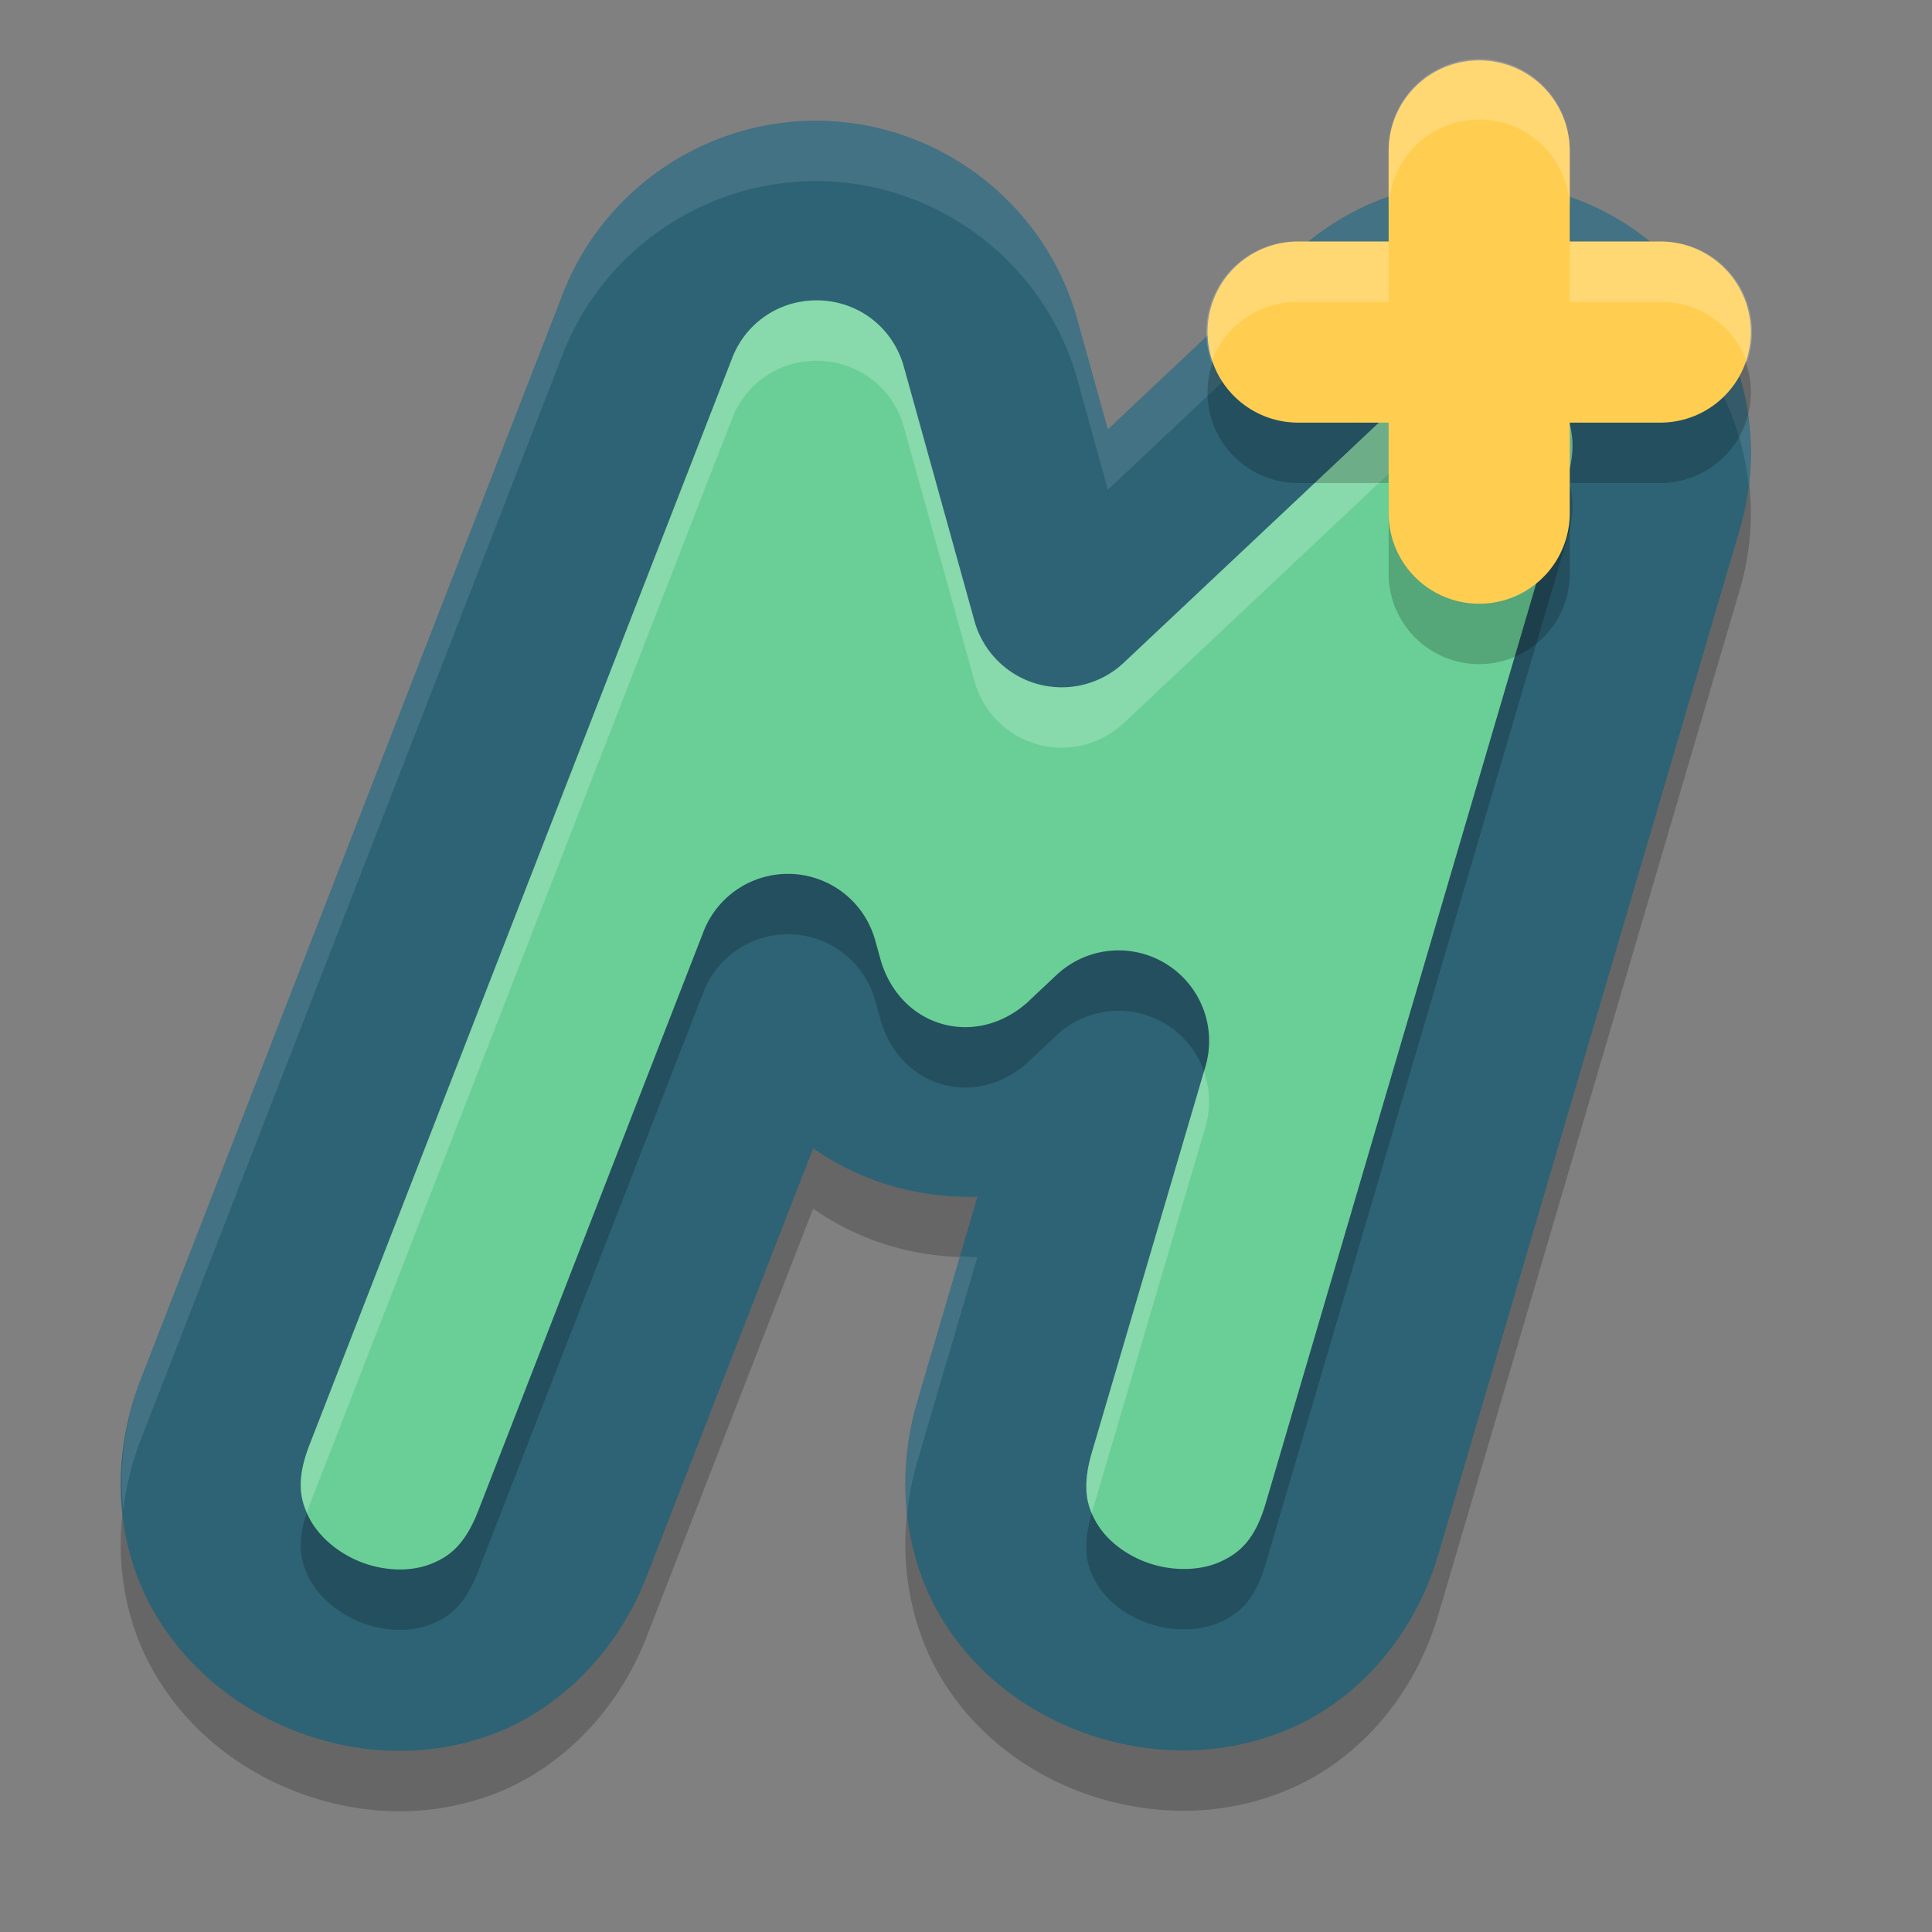 <svg xmlns="http://www.w3.org/2000/svg" width="32" height="32" version="1"><rect width="100%" height="100%" fill="#808080" stroke="none"/><defs>
<linearGradient id="ucPurpleBlue" x1="0%" y1="0%" x2="100%" y2="100%">
  <stop offset="0%" style="stop-color:#B794F4;stop-opacity:1"/>
  <stop offset="100%" style="stop-color:#4299E1;stop-opacity:1"/>
</linearGradient>
</defs>
 <path style="opacity:0.2" d="M 13.511,3 C 11.663,3.001 9.993,4.142 9.322,5.865 a 1.499,1.499 0 0 0 0,0.002 L 2.329,23.85 c -0.498,1.281 -0.41,2.623 0.121,3.661 0.531,1.038 1.432,1.768 2.441,2.16 1.009,0.392 2.164,0.462 3.256,0.057 1.093,-0.406 2.066,-1.338 2.564,-2.619 l 2.757,-7.089 c 0.809,0.561 1.739,0.826 2.722,0.802 l -0.997,3.389 c -0.387,1.318 -0.186,2.651 0.431,3.639 0.617,0.989 1.576,1.638 2.615,1.944 1.039,0.305 2.197,0.277 3.251,-0.22 1.054,-0.497 1.944,-1.507 2.332,-2.825 l 4.995,-16.984 C 29.434,7.663 28.421,5.625 26.855,4.663 25.289,3.7 23.013,3.719 21.419,5.221 L 18.35,8.112 17.845,6.294 a 1.499,1.499 0 0 0 0,-0.002 C 17.306,4.352 15.525,2.999 13.511,3 Z"/>
 <path style="fill:#2d6375" d="M 13.511,2 C 11.663,2.001 9.993,3.142 9.322,4.865 a 1.499,1.499 0 0 0 0,0.002 L 2.329,22.85 c -0.498,1.281 -0.41,2.623 0.121,3.661 0.531,1.038 1.432,1.768 2.441,2.16 1.009,0.392 2.164,0.462 3.256,0.057 1.093,-0.406 2.066,-1.338 2.564,-2.619 l 2.757,-7.089 c 0.809,0.561 1.739,0.826 2.722,0.802 l -0.997,3.389 c -0.387,1.318 -0.186,2.651 0.431,3.639 0.617,0.989 1.576,1.638 2.615,1.944 1.039,0.305 2.197,0.277 3.251,-0.22 1.054,-0.497 1.944,-1.507 2.332,-2.825 l 4.995,-16.984 C 29.434,6.663 28.421,4.625 26.855,3.663 25.289,2.7 23.013,2.719 21.419,4.221 L 18.35,7.112 17.845,5.294 a 1.499,1.499 0 0 0 0,-0.002 C 17.306,3.352 15.525,1.999 13.511,2 Z"/>
 <path style="opacity:0.1;fill:#ffffff" d="M 13.512 2 C 11.663 2.001 9.993 3.143 9.322 4.865 A 1.499 1.499 0 0 0 9.322 4.867 L 2.33 22.85 C 2.047 23.578 1.971 24.321 2.041 25.021 C 2.088 24.632 2.179 24.238 2.33 23.85 L 9.322 5.867 A 1.499 1.499 0 0 0 9.322 5.865 C 9.993 4.143 11.663 3.001 13.512 3 C 15.525 2.999 17.307 4.351 17.846 6.291 A 1.499 1.499 0 0 0 17.846 6.293 L 18.35 8.113 L 21.42 5.221 C 23.013 3.719 25.289 3.7 26.855 4.662 C 27.981 5.353 28.809 6.603 28.963 8.029 C 29.184 6.2 28.238 4.511 26.855 3.662 C 25.289 2.7 23.013 2.719 21.42 4.221 L 18.35 7.113 L 17.846 5.293 A 1.499 1.499 0 0 0 17.846 5.291 C 17.307 3.351 15.525 1.999 13.512 2 z M 15.9 20.807 L 15.193 23.211 C 15.007 23.844 14.959 24.48 15.025 25.08 C 15.055 24.792 15.108 24.501 15.193 24.211 L 16.189 20.82 C 16.091 20.823 15.997 20.81 15.9 20.807 z"/>
 <path style="opacity:0.2" d="m 13.523,5.975 c -0.623,2.246e-4 -1.17,0.375 -1.396,0.955 v 0.002 L 5.127,24.93 c -0.227,0.583 -0.16,0.909 -0.006,1.211 0.155,0.302 0.471,0.581 0.859,0.732 0.389,0.151 0.811,0.159 1.129,0.041 0.318,-0.118 0.588,-0.312 0.814,-0.895 l 3.729,-9.588 a 1.5,1.5 0 0 1 2.844,0.143 l 0.084,0.303 c 0.319,1.151 1.605,1.51 2.475,0.691 a 1.5,1.5 0 0 0 0,-0.002 l 0.443,-0.416 a 1.5,1.5 0 0 1 2.467,1.518 l -1.879,6.385 c -0.176,0.6 -0.082,0.918 0.098,1.205 0.18,0.287 0.518,0.539 0.918,0.656 0.4,0.117 0.822,0.09 1.129,-0.055 0.307,-0.145 0.558,-0.363 0.734,-0.963 l 5,-17 C 26.21,8.062 25.869,7.539 25.31,7.196 24.751,6.852 24.131,6.785 23.498,7.381 a 1.5,1.5 0 0 0 -0.002,0 L 18.613,11.977 a 1.5,1.5 0 0 1 -2.473,-0.691 L 14.97,7.074 C 14.788,6.418 14.204,5.974 13.523,5.975 Z"/>
 <path style="fill:#6acf96" d="m 13.523,4.975 c -0.623,2.246e-4 -1.17,0.375 -1.396,0.955 v 0.002 L 5.127,23.93 c -0.227,0.583 -0.16,0.909 -0.006,1.211 0.155,0.302 0.471,0.581 0.859,0.732 0.389,0.151 0.811,0.159 1.129,0.041 0.318,-0.118 0.588,-0.312 0.814,-0.895 l 3.729,-9.588 a 1.5,1.5 0 0 1 2.844,0.143 l 0.084,0.303 c 0.319,1.151 1.605,1.51 2.475,0.691 a 1.5,1.5 0 0 0 0,-0.002 l 0.443,-0.416 a 1.5,1.5 0 0 1 2.467,1.518 l -1.879,6.385 c -0.176,0.6 -0.082,0.918 0.098,1.205 0.18,0.287 0.518,0.539 0.918,0.656 0.4,0.117 0.822,0.09 1.129,-0.055 0.307,-0.145 0.558,-0.363 0.734,-0.963 l 5,-17 C 26.21,7.062 25.869,6.539 25.31,6.196 24.751,5.852 24.131,5.785 23.498,6.381 a 1.5,1.5 0 0 0 -0.002,0 l -4.883,4.596 a 1.5,1.5 0 0 1 -2.473,-0.691 L 14.97,6.074 C 14.788,5.418 14.204,4.974 13.523,4.975 Z"/>
 <path style="opacity:0.2;fill:#ffffff" d="M 13.523 4.975 C 12.901 4.975 12.353 5.35 12.127 5.93 L 12.127 5.932 L 5.127 23.93 C 4.92 24.462 4.962 24.778 5.088 25.059 C 5.103 25.014 5.108 24.978 5.127 24.93 L 12.127 6.932 L 12.127 6.93 C 12.353 6.35 12.901 5.975 13.523 5.975 C 14.205 5.974 14.788 6.418 14.971 7.074 L 16.141 11.285 A 1.5 1.5 0 0 0 18.613 11.977 L 23.496 7.381 A 1.5 1.5 0 0 0 23.498 7.381 C 24.131 6.784 24.751 6.852 25.311 7.195 C 25.611 7.38 25.838 7.621 25.955 7.93 L 25.965 7.896 C 26.211 7.062 25.87 6.539 25.311 6.195 C 24.751 5.852 24.131 5.784 23.498 6.381 A 1.5 1.5 0 0 0 23.496 6.381 L 18.613 10.977 A 1.5 1.5 0 0 1 16.141 10.285 L 14.971 6.074 C 14.788 5.418 14.205 4.974 13.523 4.975 z M 19.941 17.748 L 18.086 24.053 C 17.948 24.522 17.979 24.818 18.084 25.062 C 18.085 25.059 18.085 25.056 18.086 25.053 L 19.965 18.668 A 1.5 1.5 0 0 0 19.941 17.748 z"/>
 <path style="opacity:0.2" d="M 24.477,1.978 A 1.5,1.5 0 0 0 23,3.5 v 1.5 h -1.5 a 1.5,1.5 0 1 0 0,3 H 23 v 1.5 a 1.5,1.5 0 1 0 3,0 v -1.5 h 1.5 a 1.5,1.5 0 1 0 0,-3 H 26 v -1.5 A 1.5,1.5 0 0 0 24.477,1.978 Z"/>
 <path style="fill:none;stroke:#ffce51;stroke-width:3;stroke-linecap:round" d="m 24.5,2.5 v 6 m -3,-3 h 6 v 0 0"/>
 <path style="opacity:0.2;fill:#ffffff" d="M 24.477 0.979 A 1.5 1.5 0 0 0 23 2.5 L 23 3.5 A 1.5 1.5 0 0 1 24.477 1.979 A 1.5 1.5 0 0 1 26 3.5 L 26 2.5 A 1.5 1.5 0 0 0 24.477 0.979 z M 21.5 4 A 1.5 1.5 0 0 0 20.066 6 A 1.5 1.5 0 0 1 21.5 5 L 23 5 L 23 4 L 21.5 4 z M 26 4 L 26 5 L 27.5 5 A 1.5 1.5 0 0 1 28.934 6 A 1.5 1.5 0 0 0 27.5 4 L 26 4 z"/>
</svg>
